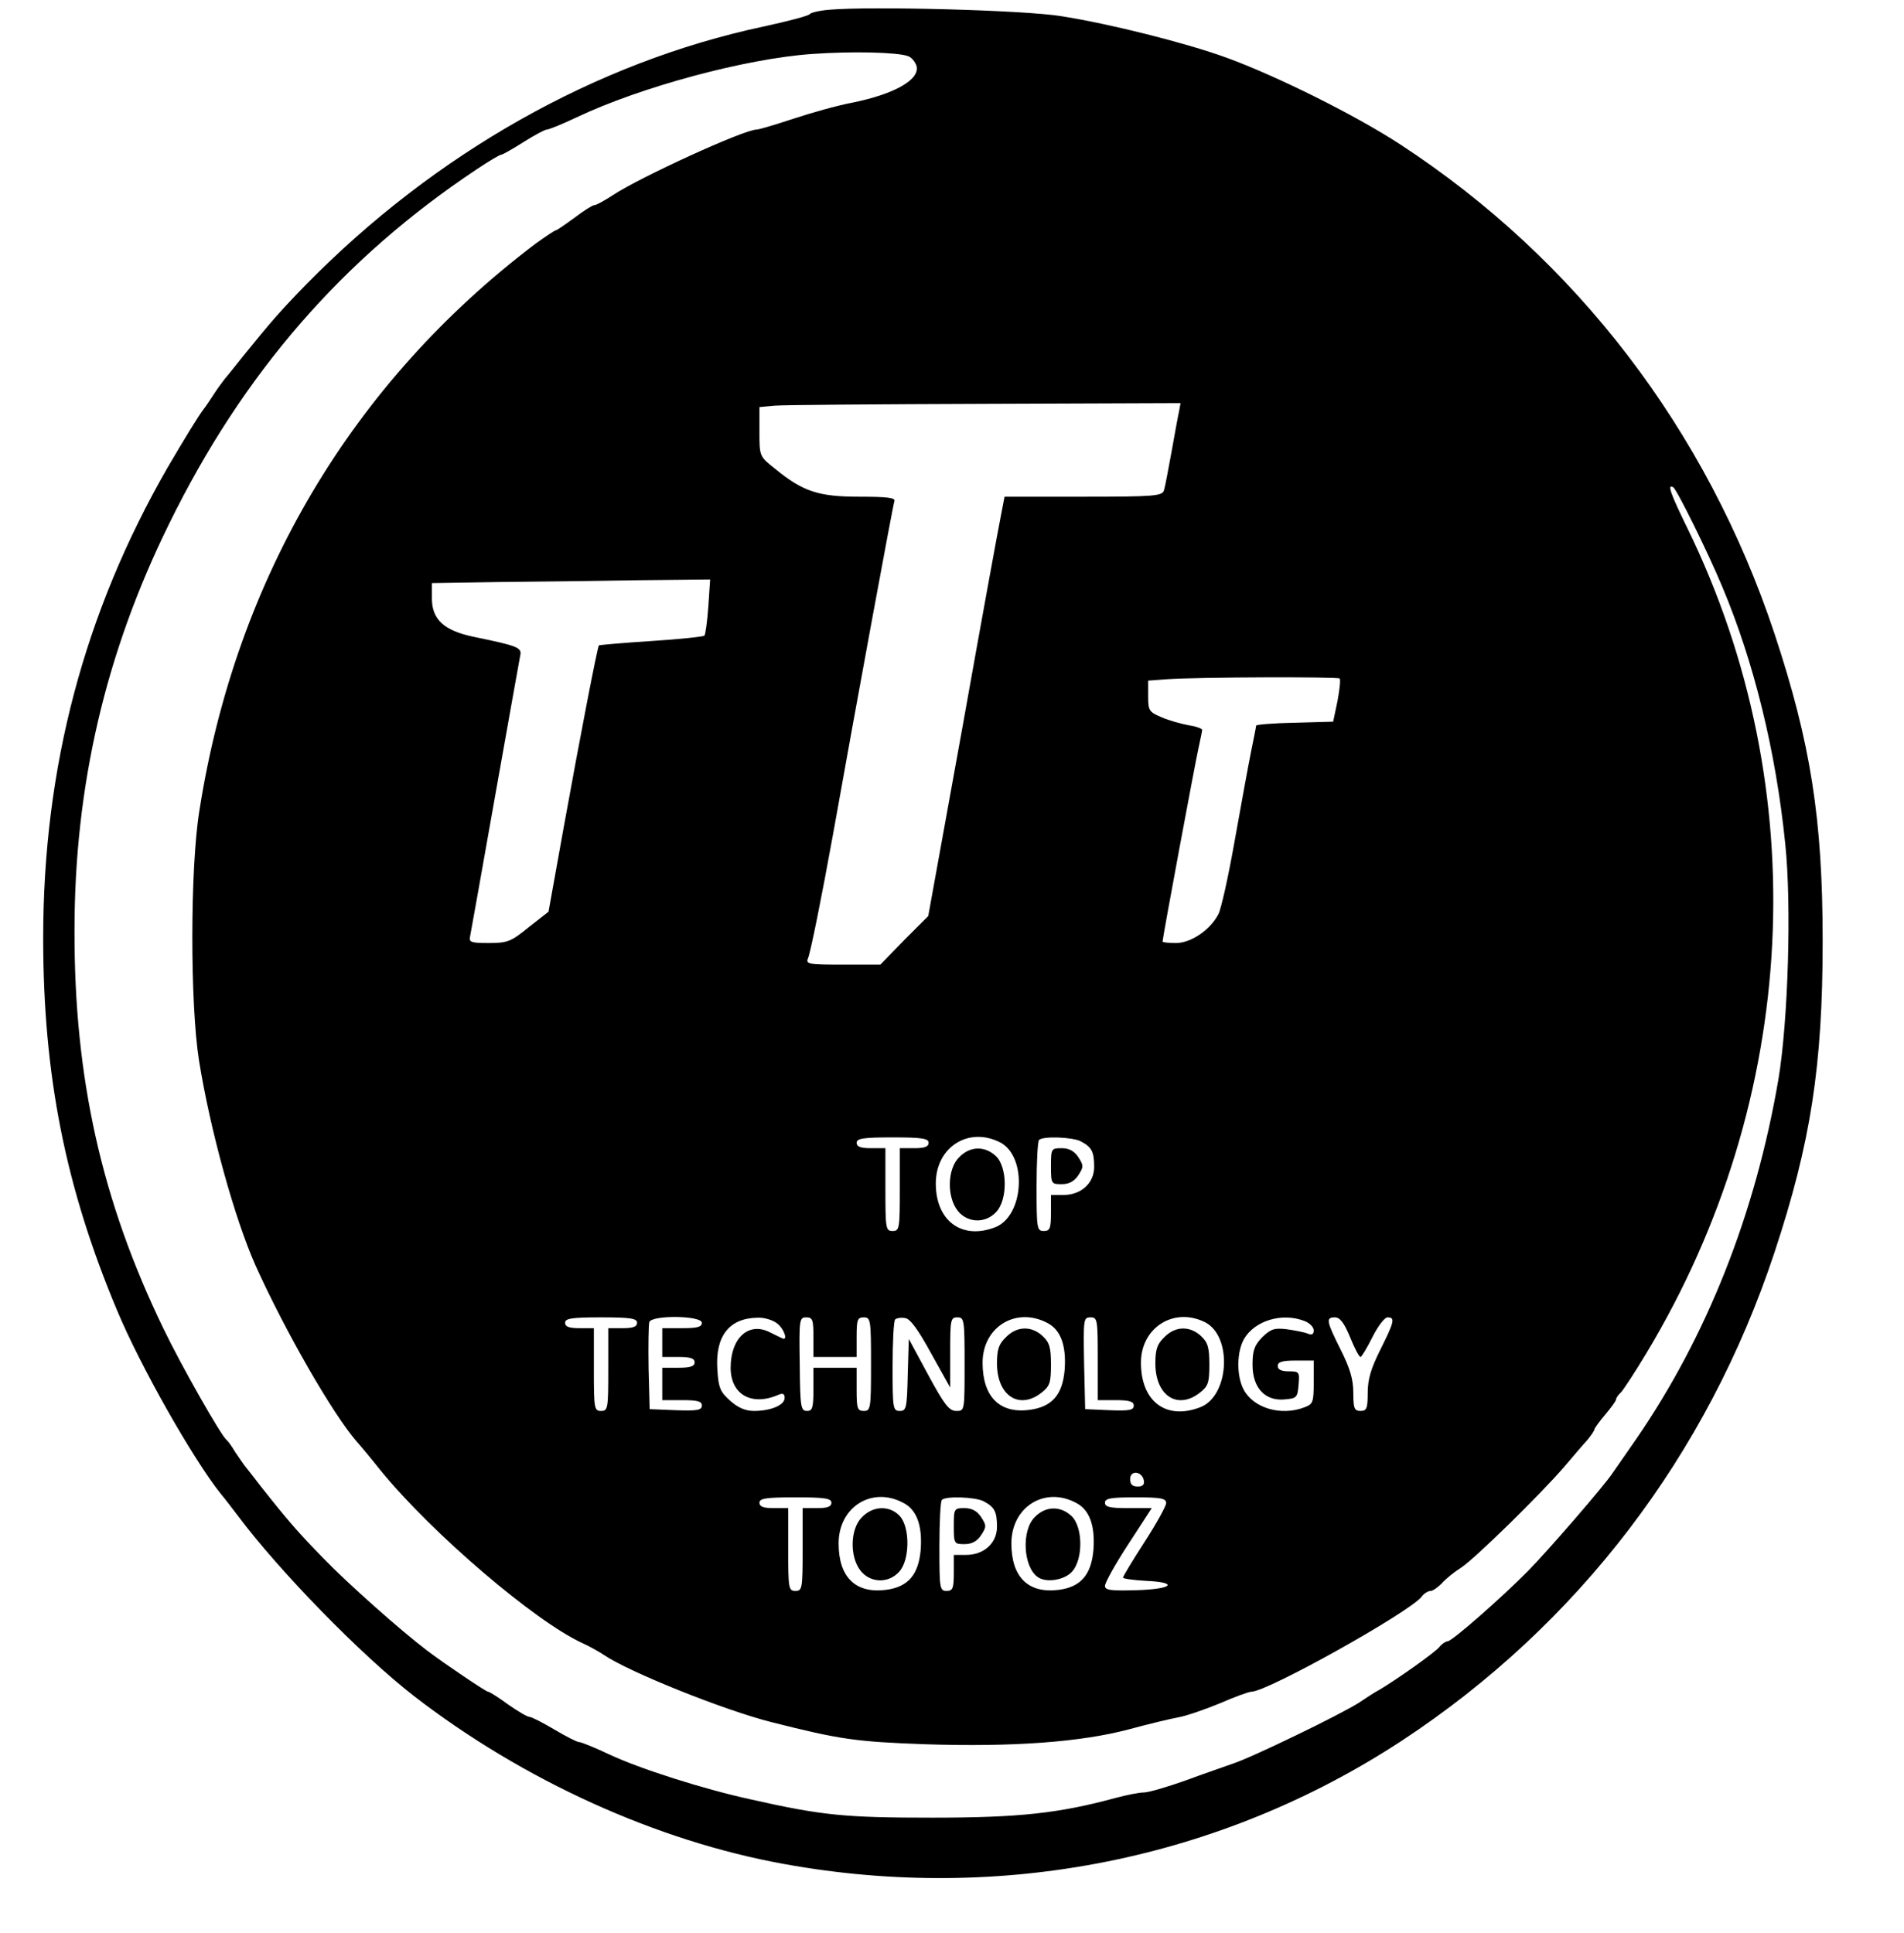 <?xml version="1.0" standalone="no"?>
<!DOCTYPE svg PUBLIC "-//W3C//DTD SVG 20010904//EN"
 "http://www.w3.org/TR/2001/REC-SVG-20010904/DTD/svg10.dtd">
<svg version="1.0" xmlns="http://www.w3.org/2000/svg"
 width="529pt" height="537pt" viewBox="0 0 529 537"
 preserveAspectRatio="xMidYMid meet">

<g transform="translate(0,537) scale(0.1,-0.1)"
fill="#000000" stroke="none">
<path d="M2305 5343 c-27 -2 -52 -8 -55 -12 -3 -5 -61 -20 -130 -35 -464 -99
-912 -352 -1270 -717 -72 -74 -93 -98 -175 -199 -20 -25 -42 -53 -50 -62 -7
-9 -22 -29 -32 -45 -10 -15 -21 -32 -26 -38 -17 -22 -55 -85 -102 -165 -231
-402 -345 -832 -345 -1306 0 -382 62 -693 205 -1034 65 -156 212 -415 289
-511 12 -14 32 -41 46 -59 115 -154 342 -387 490 -502 303 -234 674 -403 1030
-467 602 -109 1212 13 1715 343 488 321 848 791 1035 1356 101 305 134 519
134 865 0 339 -33 550 -134 855 -188 565 -550 1039 -1040 1359 -124 81 -343
190 -483 241 -113 41 -324 94 -458 115 -103 17 -529 28 -644 18z m218 -129 c9
-3 19 -15 23 -26 12 -38 -59 -79 -177 -103 -43 -8 -117 -29 -165 -45 -49 -16
-95 -30 -102 -30 -35 0 -323 -132 -399 -182 -23 -15 -46 -28 -52 -28 -5 0 -30
-16 -55 -35 -26 -19 -49 -35 -52 -35 -3 0 -28 -17 -56 -37 -509 -385 -833
-930 -934 -1575 -26 -160 -26 -538 -1 -695 31 -193 99 -439 157 -569 82 -182
214 -412 281 -489 10 -11 40 -47 67 -81 143 -175 429 -419 560 -479 18 -8 45
-23 60 -33 69 -47 335 -154 467 -187 190 -48 233 -54 425 -61 245 -8 432 6
565 41 55 15 118 30 140 34 22 4 74 22 115 39 41 18 80 32 87 32 44 0 434 218
472 263 7 10 19 17 26 17 6 0 20 10 31 21 10 12 35 32 54 44 38 25 220 203
287 281 23 27 51 60 63 73 11 13 20 27 20 30 0 3 14 22 30 41 16 19 30 38 30
42 0 4 6 13 14 20 7 8 39 56 70 108 426 708 469 1566 114 2293 -47 96 -57 124
-39 113 10 -6 97 -182 136 -276 88 -209 149 -457 175 -714 18 -169 8 -495 -19
-655 -64 -374 -199 -714 -395 -999 -28 -41 -58 -83 -66 -95 -23 -35 -179 -215
-234 -271 -74 -75 -212 -196 -224 -196 -5 0 -16 -7 -23 -16 -12 -15 -121 -92
-167 -119 -10 -5 -35 -21 -57 -36 -50 -32 -297 -152 -350 -169 -22 -8 -81 -28
-132 -47 -51 -18 -102 -33 -115 -33 -13 0 -48 -7 -78 -15 -158 -43 -269 -55
-510 -55 -243 0 -305 6 -505 51 -129 28 -308 85 -393 125 -40 19 -77 34 -83
34 -6 0 -37 16 -69 35 -32 19 -63 35 -69 35 -6 0 -33 16 -60 35 -26 19 -51 35
-55 35 -6 0 -120 77 -169 114 -74 56 -220 186 -287 255 -73 75 -100 106 -175
201 -19 25 -39 50 -43 55 -5 6 -17 24 -28 40 -10 17 -21 32 -25 35 -15 12
-125 205 -175 309 -171 353 -248 695 -247 1106 0 401 86 771 263 1130 205 418
482 737 855 985 33 22 63 40 67 40 4 0 32 16 62 35 30 19 60 35 65 35 6 0 43
15 83 34 179 85 470 163 653 176 112 8 239 5 268 -6z m753 -986 c-3 -13 -12
-63 -21 -113 -9 -49 -18 -98 -21 -107 -5 -16 -24 -18 -224 -18 l-219 0 -10
-52 c-6 -29 -54 -291 -106 -583 l-96 -530 -67 -67 -66 -68 -104 0 c-95 0 -104
1 -97 18 7 16 38 170 70 347 62 348 166 912 170 923 3 9 -20 12 -97 12 -114 0
-157 14 -235 78 -43 34 -43 34 -43 103 l0 68 43 4 c23 2 286 4 585 5 l542 2
-4 -22z m-1308 -543 c-3 -42 -8 -78 -11 -81 -3 -3 -70 -10 -148 -15 -79 -5
-144 -11 -145 -12 -4 -4 -52 -252 -97 -501 l-43 -239 -55 -43 c-49 -40 -59
-44 -111 -44 -48 0 -56 2 -52 18 2 9 33 184 69 387 36 204 68 380 70 392 6 24
-4 28 -130 54 -81 17 -115 48 -115 106 l0 43 188 3 c103 1 276 3 386 5 l199 2
-5 -75z m1754 -200 c3 -3 0 -31 -6 -63 l-12 -57 -107 -3 c-59 -1 -107 -5 -107
-8 0 -3 -7 -37 -15 -77 -8 -40 -28 -150 -45 -245 -17 -96 -37 -187 -45 -202
-23 -44 -76 -80 -118 -80 -21 0 -37 2 -37 4 0 10 91 499 100 538 5 24 10 46
10 50 0 4 -17 10 -37 13 -21 4 -55 13 -75 22 -36 15 -38 19 -38 59 l0 43 53 4
c86 6 473 7 479 2z m-1142 -1290 c0 -11 -11 -15 -40 -15 l-40 0 0 -115 c0
-108 -1 -115 -20 -115 -19 0 -20 7 -20 115 l0 115 -40 0 c-29 0 -40 4 -40 15
0 12 18 15 100 15 82 0 100 -3 100 -15z m199 1 c76 -40 66 -206 -15 -236 -92
-35 -164 18 -164 122 0 101 91 159 179 114z m224 3 c30 -16 37 -28 37 -71 0
-45 -36 -78 -86 -78 l-34 0 0 -50 c0 -43 -3 -50 -20 -50 -19 0 -20 7 -20 123
0 68 3 127 7 130 11 11 93 8 116 -4z m-1233 -504 c0 -11 -11 -15 -40 -15 l-40
0 0 -115 c0 -108 -1 -115 -20 -115 -19 0 -20 7 -20 115 l0 115 -40 0 c-29 0
-40 4 -40 15 0 12 18 15 100 15 82 0 100 -3 100 -15z m180 0 c0 -12 -13 -15
-55 -15 l-55 0 0 -40 0 -40 45 0 c33 0 45 -4 45 -15 0 -11 -12 -15 -45 -15
l-45 0 0 -45 0 -45 55 0 c43 0 55 -3 55 -15 0 -13 -13 -15 -72 -13 l-73 3 -3
114 c-1 63 0 121 2 128 8 20 146 18 146 -2z m208 -1 c20 -14 33 -51 15 -42 -5
2 -20 10 -35 17 -58 29 -108 -16 -108 -99 0 -74 58 -108 133 -75 12 5 17 3 17
-9 0 -20 -39 -36 -85 -36 -24 0 -45 9 -67 29 -27 24 -32 36 -35 87 -6 92 33
142 112 143 17 1 41 -6 53 -15z m102 -39 l0 -55 60 0 60 0 0 55 c0 48 2 55 20
55 19 0 20 -7 20 -130 0 -123 -1 -130 -20 -130 -18 0 -20 7 -20 60 l0 60 -60
0 -60 0 0 -60 c0 -52 -3 -60 -18 -60 -17 0 -19 11 -20 130 -2 124 -1 130 18
130 18 0 20 -7 20 -55z m327 -45 l53 -95 0 98 c0 90 1 97 20 97 19 0 20 -7 20
-130 0 -130 0 -130 -23 -130 -20 0 -33 17 -78 100 l-54 100 -3 -100 c-2 -92
-4 -100 -22 -100 -19 0 -20 7 -20 123 0 68 3 127 7 131 4 4 16 6 28 4 14 -2
36 -32 72 -98z m322 85 c38 -19 54 -63 49 -131 -6 -69 -35 -103 -98 -111 -83
-11 -130 37 -130 131 0 99 92 156 179 111z m141 -100 l0 -115 50 0 c38 0 50
-4 50 -15 0 -13 -12 -15 -67 -13 l-68 3 -3 128 c-2 122 -2 127 18 127 19 0 20
-6 20 -115z m299 101 c76 -40 66 -206 -15 -236 -94 -36 -164 16 -164 124 0 98
92 156 179 112z m275 4 c14 -5 26 -17 26 -26 0 -11 -5 -14 -17 -9 -10 4 -36 9
-58 12 -34 4 -44 1 -68 -22 -22 -23 -27 -37 -27 -77 0 -64 35 -101 89 -96 34
3 36 5 39 41 3 35 2 37 -27 37 -21 0 -31 5 -31 15 0 11 12 15 50 15 l50 0 0
-60 c0 -56 -2 -61 -26 -70 -65 -25 -142 -2 -169 50 -20 39 -19 105 2 141 30
50 105 73 167 49z m127 -45 c12 -30 25 -55 29 -55 3 0 18 25 33 55 15 30 34
55 42 55 22 0 19 -12 -20 -90 -26 -52 -35 -82 -35 -120 0 -43 -3 -50 -20 -50
-17 0 -20 7 -20 50 0 38 -9 68 -35 120 -40 80 -42 90 -16 90 14 0 26 -16 42
-55z m-573 -398 c2 -12 -3 -17 -17 -17 -15 0 -21 6 -21 21 0 25 33 22 38 -4z
m-868 -62 c0 -11 -11 -15 -40 -15 l-40 0 0 -115 c0 -108 -1 -115 -20 -115 -19
0 -20 7 -20 115 l0 115 -40 0 c-29 0 -40 4 -40 15 0 12 18 15 100 15 82 0 100
-3 100 -15z m199 0 c38 -19 54 -63 49 -131 -6 -69 -35 -103 -96 -111 -85 -11
-132 35 -132 129 0 101 92 159 179 113z m224 4 c30 -16 37 -28 37 -71 0 -45
-36 -78 -86 -78 l-34 0 0 -50 c0 -43 -3 -50 -20 -50 -19 0 -20 7 -20 123 0 68
3 127 7 130 11 11 93 8 116 -4z m256 -4 c38 -19 54 -63 49 -131 -6 -69 -35
-103 -96 -111 -85 -11 -132 35 -132 129 0 101 92 159 179 113z m251 -1 c0 -8
-27 -57 -60 -108 -33 -51 -60 -96 -60 -99 0 -3 28 -7 63 -9 93 -4 76 -23 -25
-26 -73 -2 -88 0 -88 12 0 9 29 61 65 116 l65 100 -65 0 c-51 0 -65 3 -65 15
0 12 16 15 85 15 71 0 85 -3 85 -16z"/>
<path d="M2665 2155 c-33 -32 -35 -110 -4 -149 27 -34 77 -36 107 -3 32 34 31
125 -1 155 -31 29 -72 28 -102 -3z"/>
<path d="M2920 2130 c0 -49 1 -50 30 -50 20 0 35 8 46 25 15 23 15 27 0 50
-11 17 -26 25 -46 25 -29 0 -30 -1 -30 -50z"/>
<path d="M2795 1655 c-20 -19 -25 -34 -25 -73 0 -90 62 -130 124 -81 23 18 26
28 26 78 0 47 -4 61 -23 79 -31 29 -72 28 -102 -3z"/>
<path d="M3235 1655 c-20 -19 -25 -34 -25 -73 0 -90 62 -130 124 -81 23 18 26
28 26 78 0 47 -4 61 -23 79 -31 29 -72 28 -102 -3z"/>
<path d="M2395 1155 c-33 -32 -35 -110 -4 -149 27 -34 77 -36 107 -3 30 32 31
123 2 155 -28 30 -74 29 -105 -3z"/>
<path d="M2650 1130 c0 -49 1 -50 30 -50 20 0 35 8 46 25 15 23 15 27 0 50
-11 17 -26 25 -46 25 -29 0 -30 -1 -30 -50z"/>
<path d="M2875 1155 c-38 -37 -32 -140 9 -167 23 -16 73 -8 94 15 32 34 31
125 -1 155 -31 29 -72 28 -102 -3z"/>
</g>
</svg>

